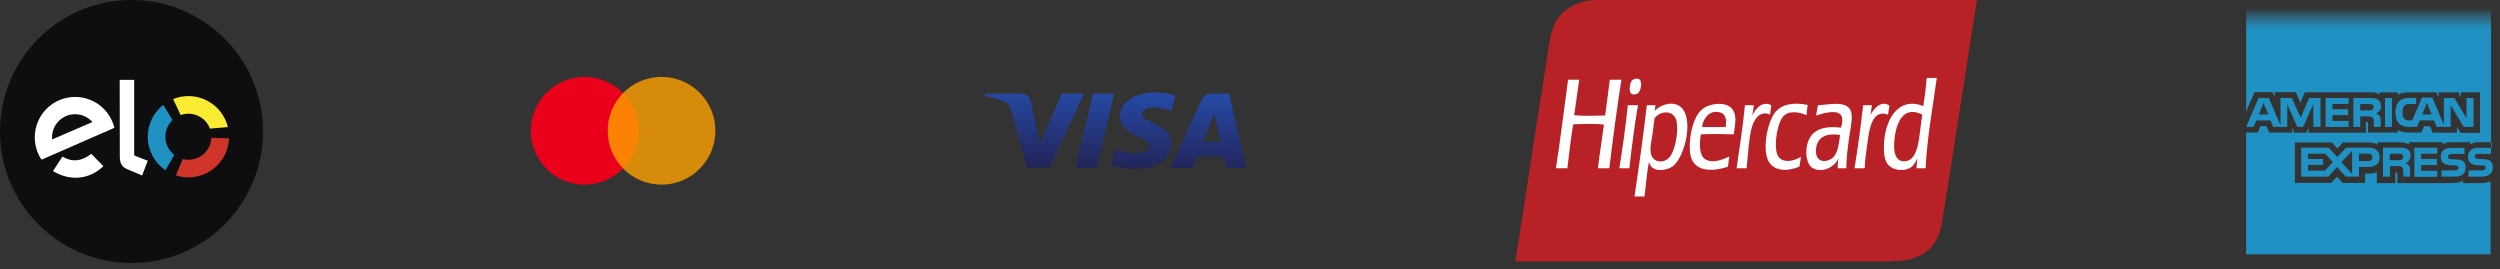 <svg width="325" height="35" viewBox="0 0 325 35" fill="none" xmlns="http://www.w3.org/2000/svg">
<rect x="0" y="0" width="325" height="35" fill="#333333" stroke="none"/>
<path d="M213.471 0H207.253C204.505 0.169 202.259 1.609 201.611 4.578C201.273 6.127 201.086 7.827 200.822 9.432C199.478 17.594 198.286 25.981 197 33.98H245.412C249.155 33.98 251.725 32.951 252.42 29.086C252.742 27.291 253.051 25.257 253.36 23.285C254.563 15.594 255.768 7.904 257 0H213.471Z" fill="#B82126"/>
<path d="M238.449 20.301C237.778 21.157 235.893 21.399 236.086 19.355C236.246 17.657 237.667 17.297 239.207 17.542C239.092 18.471 238.961 19.65 238.449 20.302V20.301ZM236.328 13.679C236.264 14.147 236.166 14.571 236.086 15.019C236.855 14.768 239.249 13.999 239.479 15.334C239.556 15.778 239.424 16.249 239.328 16.596C237.163 16.329 235.398 16.797 234.934 18.803C234.624 20.147 234.969 21.47 235.631 21.839C236.907 22.55 238.458 21.735 238.995 20.617C238.939 21.004 238.886 21.395 238.904 21.878H240.025C240.037 20.482 240.193 19.351 240.358 18.094C240.499 17.024 240.764 15.964 240.721 15.019C240.625 12.856 237.87 13.621 236.328 13.679V13.679ZM247.569 20.971C246.692 20.996 246.256 20.29 246.236 19.119C246.201 17.068 246.892 14.79 248.296 14.585C248.95 14.49 249.423 14.688 249.902 14.901C249.463 17.204 249.621 20.914 247.569 20.971ZM250.478 10.131C250.366 11.405 250.217 12.63 250.023 13.797C246.828 12.481 244.868 15.54 244.903 19.316C244.91 20.046 245.006 20.77 245.357 21.287C245.962 22.177 247.695 22.39 248.569 21.642C248.738 21.497 248.911 21.233 249.024 21.05C249.108 20.913 249.242 20.552 249.266 20.656C249.22 21.056 249.151 21.427 249.145 21.878H250.326C250.554 17.628 251.258 13.998 251.781 10.131H250.478L250.478 10.131ZM217.119 20.341C216.422 21.302 214.708 21.287 214.574 19.671C214.515 18.968 214.716 18.23 214.816 17.503C214.917 16.766 214.989 16.06 215.089 15.413C215.775 14.322 217.793 14.191 217.997 16.005C218.175 17.579 217.696 19.546 217.119 20.341ZM218.149 13.679C217.046 13.14 215.702 13.783 215.12 14.395C215.122 14.422 215.106 14.426 215.089 14.428C215.099 14.417 215.109 14.406 215.12 14.395C215.12 14.393 215.119 14.391 215.119 14.389C215.129 14.125 215.2 13.942 215.21 13.679H214.089C213.622 17.723 213.068 21.653 212.483 25.544H213.786C213.974 24.029 214.099 22.43 214.362 21.011C214.659 22.504 216.602 22.218 217.422 21.642C219.113 20.452 220.418 14.788 218.149 13.679ZM224.33 16.517H221.27C221.367 15.602 221.999 14.596 222.997 14.546C223.935 14.499 224.607 14.994 224.33 16.517ZM223.088 13.521C222.146 13.616 221.35 13.968 220.785 14.743C220.091 15.694 219.529 17.796 219.694 19.71C219.929 22.441 222.542 22.343 224.633 21.681C224.668 21.202 224.758 20.792 224.815 20.341C223.953 20.76 222.458 21.345 221.573 20.617C220.904 20.067 220.9 18.674 221.118 17.463C222.523 17.405 223.983 17.416 225.39 17.463C225.48 16.605 225.735 15.669 225.511 14.822C225.217 13.703 224.161 13.414 223.088 13.521ZM211.635 13.679C211.599 13.685 211.602 13.741 211.604 13.797C211.317 16.59 210.929 19.252 210.513 21.878H211.816C212.129 19.066 212.488 16.314 212.937 13.679H211.635ZM245.63 13.718C244.479 12.969 243.52 14.226 243.146 14.98C243.252 14.593 243.258 14.075 243.358 13.679H242.206C241.896 16.494 241.522 19.227 241.085 21.878H242.418C242.427 20.792 242.591 19.988 242.721 18.922C243 16.646 243.409 14.15 245.448 14.901C245.516 14.516 245.544 14.079 245.63 13.718ZM230.996 19.947C230.876 19.543 230.844 18.876 230.874 18.37C230.942 17.231 231.261 15.844 231.753 15.216C232.433 14.35 233.774 14.493 234.844 14.98C234.877 14.511 234.949 14.092 234.995 13.639C233.241 13.267 231.576 13.498 230.693 14.704C229.829 15.884 229.262 18.595 229.662 20.301C230.131 22.298 232.233 22.407 233.935 21.642C234.01 21.241 234.05 20.793 234.117 20.38C233.187 21.009 231.409 21.336 230.996 19.947ZM230.269 13.679C229.113 13.072 228.205 14.098 227.784 15.059C227.879 14.631 227.919 14.13 227.996 13.679H226.845C226.563 16.519 226.148 19.185 225.754 21.878H227.057C227.239 20.28 227.318 18.125 227.723 16.596C228.047 15.374 228.894 14.333 230.117 14.901C230.134 14.45 230.233 14.106 230.269 13.679ZM209.271 10.367C209.085 11.939 208.875 13.479 208.665 15.019C207.315 15.037 205.937 15.106 204.635 14.979C204.881 13.473 205.058 11.876 205.302 10.367H203.848C203.327 14.211 202.853 18.115 202.272 21.878H203.757C203.99 19.948 204.207 17.997 204.514 16.163C205.78 16.122 207.297 16.051 208.514 16.202C208.263 18.109 207.96 19.949 207.726 21.878H209.211C209.688 17.979 210.19 14.113 210.786 10.368H209.271L209.271 10.367ZM212.968 12.102C213.227 11.869 213.562 10.809 213.18 10.367C213.059 10.228 212.856 10.187 212.574 10.249C212.312 10.307 212.161 10.422 212.059 10.604C211.894 10.896 211.743 11.775 211.998 12.102C212.246 12.42 212.802 12.25 212.968 12.102Z" fill="white"/>
<g clip-path="url(#clip0)">
<path d="M145.584 15.184C145.565 16.572 146.947 17.346 147.988 17.806C149.058 18.278 149.418 18.581 149.413 19.004C149.406 19.65 148.56 19.935 147.769 19.947C146.389 19.966 145.586 19.608 144.948 19.338L144.451 21.449C145.091 21.716 146.276 21.95 147.505 21.96C150.391 21.96 152.278 20.668 152.289 18.665C152.3 16.122 148.412 15.982 148.439 14.845C148.448 14.501 148.81 14.133 149.604 14.039C149.998 13.992 151.083 13.956 152.313 14.47L152.796 12.428C152.134 12.209 151.284 12 150.225 12C147.509 12 145.599 13.31 145.584 15.184ZM157.436 12.176C156.909 12.176 156.465 12.455 156.267 12.883L152.146 21.81H155.029L155.603 20.372H159.126L159.459 21.81H162L159.782 12.176H157.436ZM157.84 14.778L158.672 18.396H156.393L157.84 14.778ZM142.088 12.176L139.816 21.81H142.563L144.835 12.176H142.088V12.176ZM138.024 12.176L135.164 18.733L134.007 13.158C133.872 12.535 133.335 12.176 132.74 12.176H128.065L128 12.456C128.96 12.645 130.05 12.949 130.711 13.275C131.115 13.474 131.23 13.649 131.363 14.122L133.554 21.81H136.458L140.909 12.176H138.024" fill="url(#paint0_linear)"/>
</g>
<path fill-rule="evenodd" clip-rule="evenodd" d="M17.095 0C26.536 0 34.19 7.654 34.19 17.095C34.19 26.536 26.536 34.19 17.095 34.19C7.654 34.19 0 26.536 0 17.095C0 7.654 7.654 0 17.095 0Z" fill="#0E0E11"/>
<path fill-rule="evenodd" clip-rule="evenodd" d="M12.023 15.865L6.779 18.125C6.771 18.035 6.766 17.943 6.766 17.851C6.766 16.192 8.111 14.847 9.77 14.847C10.667 14.847 11.472 15.241 12.023 15.865ZM9.77 12.601C12.244 12.601 14.318 14.313 14.873 16.618L12.757 17.543L12.757 17.538L10.592 18.489L5.4 20.759C4.825 19.898 4.519 18.886 4.521 17.851C4.521 14.951 6.871 12.601 9.77 12.601ZM13.438 21.606C11.558 23.389 9.072 23.564 6.887 22.238L8.121 20.361C9.365 21.104 10.614 20.984 11.868 19.999L13.438 21.605V21.606ZM15.575 20.306L15.562 10.38H17.442V20.038C17.442 20.131 17.454 20.212 17.575 20.26L19.211 20.896L18.474 22.812L16.558 22.002C15.831 21.694 15.576 21.248 15.575 20.306H15.575Z" fill="white"/>
<path fill-rule="evenodd" clip-rule="evenodd" d="M22.656 20.139C21.951 19.591 21.497 18.736 21.497 17.773C21.497 16.918 21.856 16.147 22.431 15.601L21.217 13.633C19.995 14.6 19.211 16.095 19.211 17.773C19.211 19.583 20.122 21.179 21.509 22.131L22.656 20.139Z" fill="#2091C3"/>
<path fill-rule="evenodd" clip-rule="evenodd" d="M23.48 14.954C23.805 14.837 24.148 14.777 24.493 14.778C25.776 14.778 26.87 15.584 27.297 16.718L29.624 16.523C29.062 14.21 26.979 12.492 24.493 12.492C23.813 12.492 23.138 12.623 22.508 12.879L23.48 14.954Z" fill="#FAEC32"/>
<path fill-rule="evenodd" clip-rule="evenodd" d="M27.485 17.919C27.41 19.506 26.099 20.769 24.493 20.769C24.241 20.769 23.997 20.738 23.764 20.679L22.851 22.793C23.381 22.967 23.935 23.055 24.493 23.055C27.337 23.055 29.655 20.807 29.769 17.991L27.485 17.919Z" fill="#D0352A"/>
<path d="M76 24C79.866 24 83 20.866 83 17C83 13.134 79.866 10 76 10C72.134 10 69 13.134 69 17C69 20.866 72.134 24 76 24Z" fill="#EA001B"/>
<path d="M86 24C89.866 24 93 20.866 93 17C93 13.134 89.866 10 86 10C82.134 10 79 13.134 79 17C79 20.866 82.134 24 86 24Z" fill="#FFA200" fill-opacity="0.8"/>
<g clip-path="url(#clip1)">
<path d="M313.396 20.209C313.396 19.781 313.213 19.547 312.936 19.379C312.655 19.218 312.315 19.196 311.85 19.196H309.789V22.963H310.692V21.591H311.658C311.975 21.591 312.175 21.623 312.294 21.759C312.455 21.931 312.435 22.265 312.435 22.495V22.96H313.312V22.219C313.312 21.885 313.292 21.718 313.172 21.529C313.054 21.388 312.901 21.28 312.728 21.217L312.753 21.206C312.998 21.113 313.395 20.809 313.395 20.209H313.396ZM312.232 20.751L312.195 20.746C312.075 20.819 311.934 20.825 311.751 20.825H310.672V19.984H311.773C311.934 19.984 312.091 19.984 312.217 20.052C312.28 20.083 312.332 20.132 312.367 20.192C312.402 20.253 312.419 20.322 312.414 20.392C312.414 20.553 312.351 20.678 312.237 20.752L312.232 20.751ZM319.115 22.155H317.383V22.96H319.126C320.028 22.96 320.529 22.588 320.529 21.781C320.529 21.404 320.441 21.18 320.279 21.003C320.076 20.826 319.751 20.742 319.304 20.727L318.802 20.706C318.662 20.706 318.563 20.706 318.459 20.665C318.399 20.646 318.348 20.608 318.312 20.558C318.276 20.507 318.257 20.445 318.259 20.383C318.259 20.263 318.28 20.164 318.38 20.107C318.491 20.044 318.618 20.015 318.745 20.022H320.383V19.22H318.583C317.644 19.22 317.305 19.804 317.305 20.342C317.305 21.547 318.339 21.484 319.184 21.505C319.319 21.505 319.424 21.525 319.481 21.582C319.544 21.625 319.59 21.724 319.59 21.823C319.59 21.927 319.543 22.026 319.486 22.063C319.409 22.136 319.288 22.157 319.116 22.157L319.115 22.155ZM292 1V14.49L293.081 11.98H295.419L295.72 12.601V11.98H298.449L299.05 13.342L299.635 11.991H308.323C308.715 11.991 309.069 12.068 309.33 12.309V12H311.72V12.309C312.126 12.079 312.633 12 313.212 12H316.691L317.016 12.621V12H319.578L319.916 12.621V11.995H322.4V17.272H319.879L319.4 16.468V17.25H316.253L315.913 16.41H315.13L314.771 17.228H313.153C312.51 17.228 312.03 17.093 311.707 16.91V17.228H307.844V16.05C307.844 15.889 307.808 15.889 307.709 15.867H307.568V17.249H300.101V16.613L299.819 17.249H298.264L297.993 16.613V17.233H294.982L294.642 16.398H293.865L293.527 17.233H291.997V33.06H323.771V23.563C323.411 23.745 322.952 23.803 322.471 23.803H320.171V23.463C319.89 23.683 319.41 23.803 318.95 23.803H311.649V22.603C311.649 22.442 311.622 22.442 311.487 22.442H311.388V23.809H308.983V22.385C308.586 22.568 308.121 22.582 307.74 22.568H307.459V23.79H304.548L303.823 22.964L303.06 23.769H298.332V18.519H303.154L303.848 19.323L304.589 18.519H307.808C308.184 18.519 308.794 18.562 309.066 18.822V18.498H311.972C312.244 18.498 312.834 18.562 313.183 18.8V18.483H317.54V18.8C317.759 18.581 318.224 18.483 318.615 18.483H321.14V18.8C321.401 18.603 321.761 18.483 322.262 18.483H323.833V1.001L292 1ZM320.262 20.975C320.267 20.986 320.267 20.996 320.273 21.002C320.289 21.011 320.309 21.011 320.32 21.027L320.263 20.98L320.262 20.975ZM323.832 18.477H323.921V19.218H323.832V18.477ZM323.878 21.079V21.068C323.842 21.037 323.821 21.007 323.779 20.975C323.582 20.772 323.257 20.688 322.761 20.678L322.276 20.663C322.12 20.663 322.021 20.652 321.916 20.622C321.857 20.603 321.805 20.565 321.769 20.514C321.733 20.463 321.715 20.402 321.717 20.34C321.717 20.22 321.758 20.125 321.837 20.067C321.936 20.01 322.035 20 322.197 20H323.831V19.218H322.12C321.195 19.218 320.836 19.802 320.836 20.34C320.836 21.539 321.879 21.482 322.72 21.503C322.861 21.503 322.96 21.518 323.017 21.58C323.081 21.623 323.122 21.722 323.122 21.821C323.121 21.867 323.11 21.913 323.089 21.955C323.068 21.996 323.038 22.033 323.001 22.061C322.938 22.134 322.818 22.154 322.642 22.154H320.918V22.963H322.637C323.199 22.963 323.618 22.807 323.842 22.483H323.878C323.998 22.3 324.061 22.081 324.061 21.785C324.061 21.46 323.998 21.263 323.878 21.079ZM316.845 19.979V19.202H313.859V22.985H316.845V22.203H314.746V21.446H316.793V20.664H314.746V19.985L316.845 19.979ZM310.051 12.736H310.963V16.499H310.051V12.736ZM309.534 13.748L309.523 13.759C309.523 13.336 309.35 13.091 309.069 12.925C308.781 12.758 308.444 12.742 307.99 12.742H305.934V16.509H306.835V15.126H307.796C308.114 15.126 308.318 15.167 308.449 15.287C308.612 15.471 308.59 15.793 308.59 16.018V16.494H309.493V15.757C309.493 15.424 309.472 15.256 309.345 15.063C309.228 14.924 309.077 14.816 308.907 14.75C309.1 14.665 309.264 14.524 309.376 14.346C309.489 14.167 309.546 13.959 309.54 13.748H309.534ZM308.391 14.276H308.375C308.25 14.349 308.114 14.354 307.932 14.354H306.83V13.519H307.932C308.093 13.519 308.249 13.524 308.369 13.587C308.49 13.639 308.573 13.759 308.573 13.921C308.573 14.082 308.51 14.213 308.391 14.276ZM313.27 13.519H314.11V12.72H313.249C312.633 12.72 312.179 12.862 311.887 13.16C311.506 13.561 311.406 14.083 311.406 14.647C311.406 15.332 311.568 15.758 311.887 16.077C312.195 16.395 312.748 16.495 313.181 16.495H314.226L314.565 15.654H316.422L316.772 16.495H318.587V13.676L320.289 16.495H321.563V12.736H320.644V15.361L319.069 12.742H317.706V16.227L316.192 12.679H314.851L313.593 15.649H313.192C312.958 15.649 312.707 15.608 312.566 15.466C312.399 15.268 312.321 14.986 312.321 14.584C312.321 14.203 312.425 13.9 312.576 13.743C312.754 13.56 312.942 13.519 313.266 13.519H313.27ZM315.498 13.379L316.114 14.871V14.876H314.872L315.498 13.379ZM295.178 15.653L295.518 16.494H297.344V13.551L298.644 16.494H299.421L300.72 13.551L300.741 16.494H301.664V12.742H300.172L299.097 15.282L297.923 12.736H296.468V16.295L294.944 12.736H293.613L292.017 16.495H292.976L293.321 15.66H295.179L295.178 15.653ZM294.259 13.379L294.876 14.871L294.871 14.876H293.649L294.259 13.379ZM307.837 19.196H304.979L303.841 20.427L302.74 19.196H299.145V22.963H302.688L303.83 21.717L304.932 22.959H306.668V21.706H307.79C308.589 21.706 309.35 21.486 309.35 20.443L309.345 20.438C309.345 19.395 308.548 19.196 307.837 19.196ZM302.249 22.177H300.041V21.43H302.002V20.664H300.041V19.985H302.285L303.267 21.081L302.244 22.182L302.249 22.177ZM305.775 22.62L304.398 21.085L305.775 19.61V22.62ZM307.847 20.939H306.668V19.978H307.847C308.171 19.978 308.412 20.11 308.412 20.438C308.412 20.767 308.214 20.939 307.847 20.939ZM305.318 13.519V12.736H302.327V16.5H305.318V15.722H303.219V14.97H305.259V14.197H303.219V13.519H305.318Z" fill="url(#paint1_linear)"/>
</g>
<defs>
<linearGradient id="paint0_linear" x1="143.631" y1="22.16" x2="143.893" y2="11.929" gradientUnits="userSpaceOnUse">
<stop stop-color="#222357"/>
<stop offset="1" stop-color="#254AA5"/>
</linearGradient>
<linearGradient id="paint1_linear" x1="308.029" y1="1" x2="308.029" y2="33.06" gradientUnits="userSpaceOnUse">
<stop stop-color="#2BA9E1" stop-opacity="0"/>
<stop offset="0.089" stop-color="#2091C3"/>
</linearGradient>
<clipPath id="clip0">
<rect width="34" height="10" fill="white" transform="translate(128 12)"/>
</clipPath>
<clipPath id="clip1">
<rect width="32.061" height="32.061" fill="white" transform="translate(292 1)"/>
</clipPath>
</defs>
</svg>
